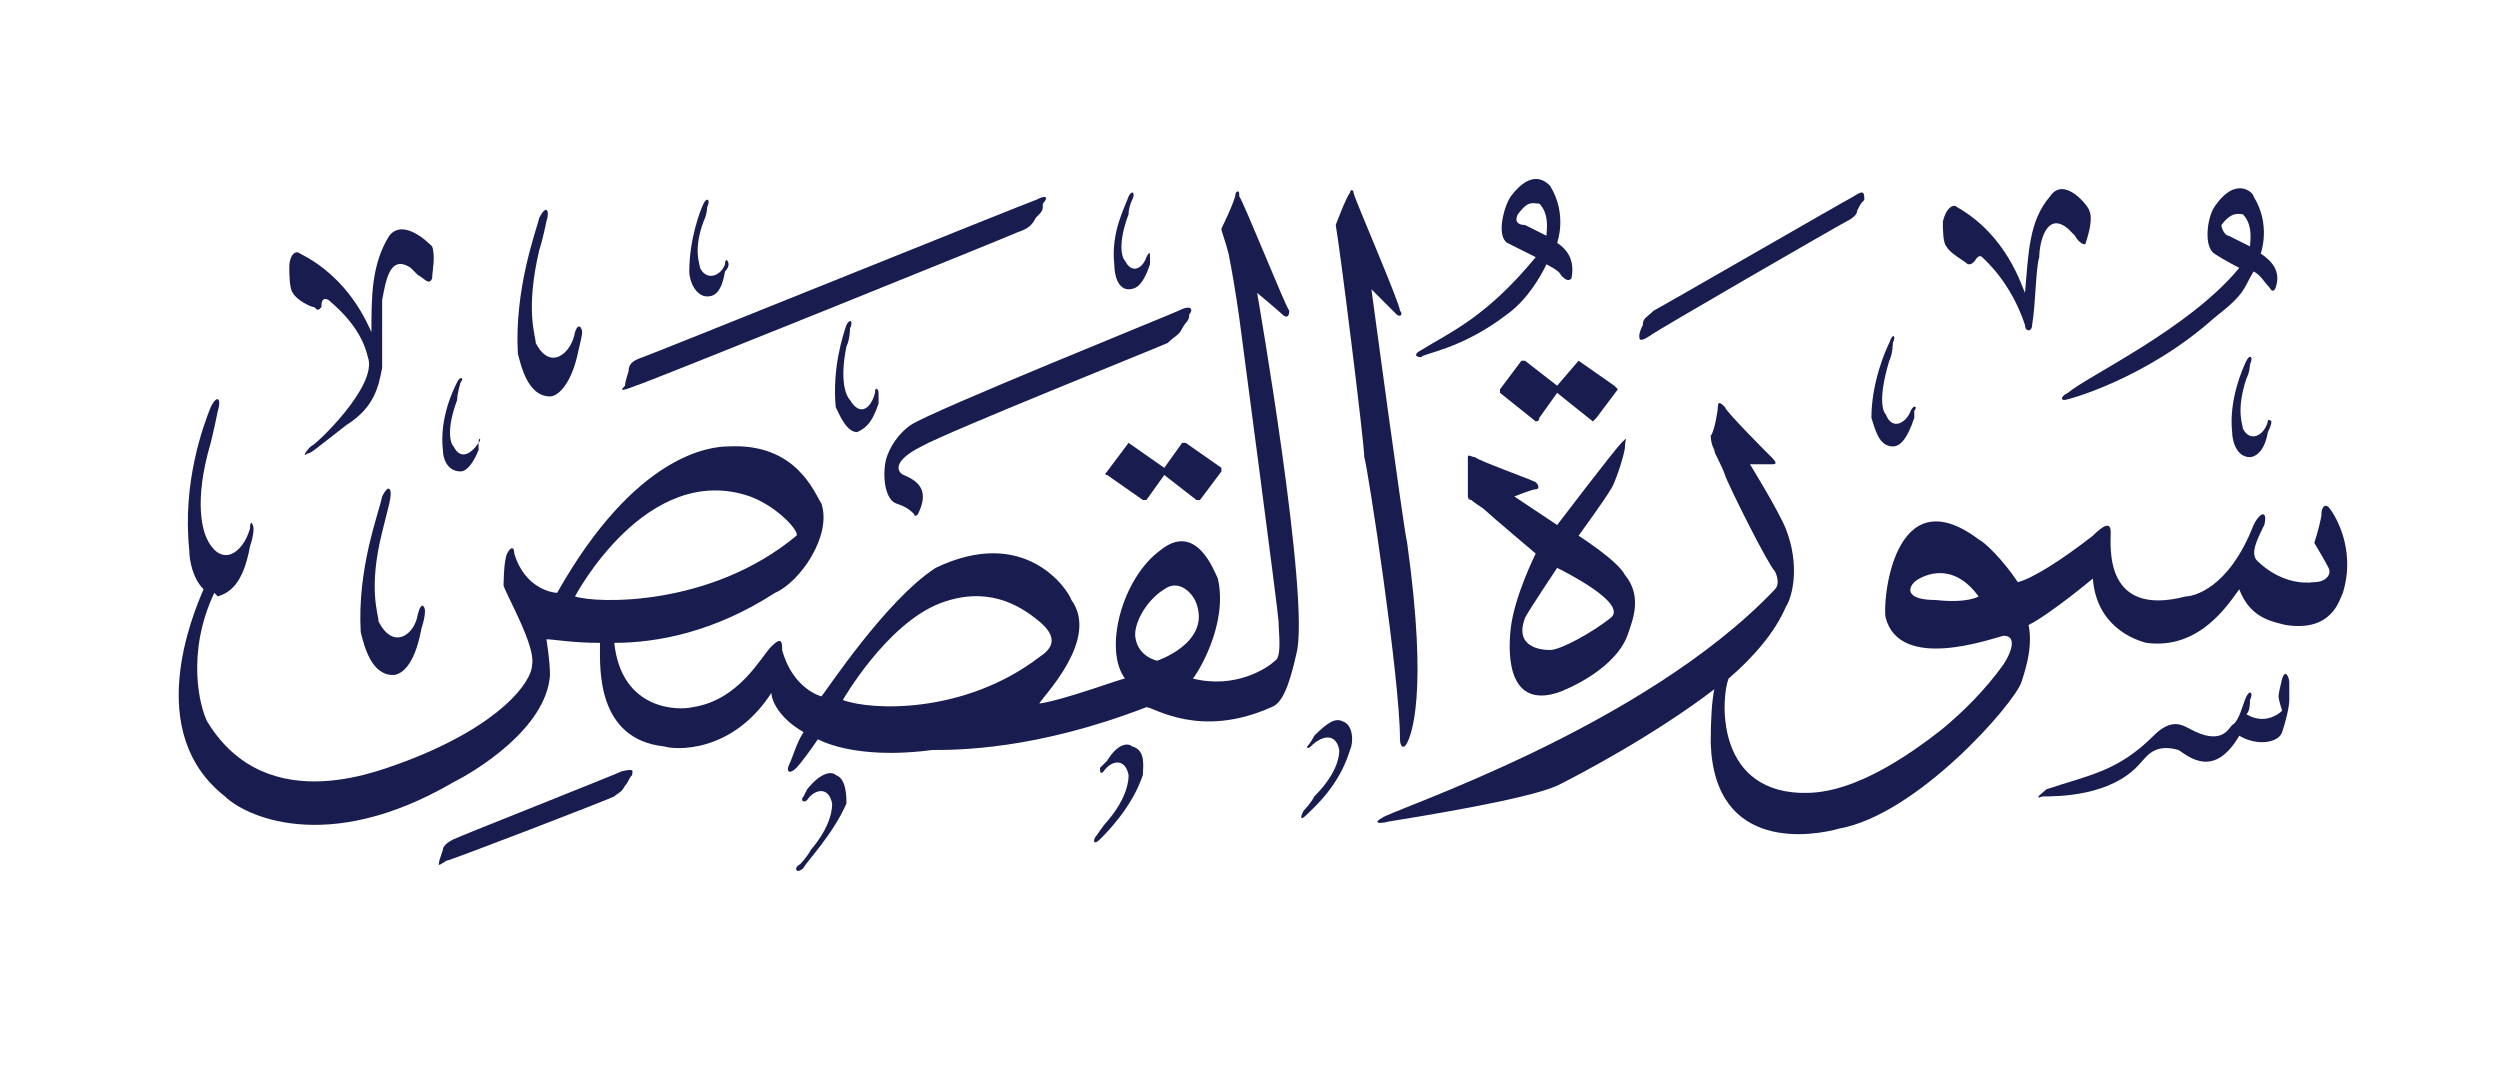 <svg version="1.2" xmlns="http://www.w3.org/2000/svg" viewBox="0 0 70 30" width="70" height="30">
	<title>New Project</title>
	<style>
		.s0 { fill: #191c4f } 
	</style>
	<g id="القصص">
		<path id="&lt;Path&gt;" class="s0" d="m23.4 21.7c0.3 0.1 0.3 0.6 0.3 0.8-0.4 0.9-1.1 1.6-1.2 1.8-0.2 0.2-0.3 0-0.1-0.1 0 0 0.2-0.2 0.3-0.4 0.6-0.7 0.6-1.2 0.6-1.3-0.1-0.5-0.5-0.4-0.7-0.1-0.1 0.1-0.2 0-0.1-0.1q0 0 0.1-0.2c0.4-0.5 0.7-0.5 0.8-0.4z"/>
		<path id="&lt;Path&gt;" class="s0" d="m17.7 21.7c-0.1 0.1-0.1 0.2-0.2 0.3-0.1 0.2-0.2 0.2-0.3 0.3-0.2 0.1-4.6 1.8-4.7 1.8-0.3 0.2-0.2 0.1-0.2 0q0 0 0.1-0.3c0-0.1 0.1-0.2 0.3-0.3 0.2-0.1 4.5-1.8 4.7-1.9 0.4-0.1 0.3 0 0.3 0.1z"/>
		<path id="&lt;Path&gt;" class="s0" d="m31.7 20.9c0.4 0.1 0.3 0.6 0.3 0.8-0.3 0.9-1 1.6-1.2 1.8-0.2 0.2-0.2 0-0.1-0.1 0 0 0.2-0.3 0.3-0.4 0.6-0.7 0.6-1.2 0.6-1.3-0.1-0.5-0.5-0.4-0.7-0.1-0.1 0.1-0.1 0-0.1-0.1q0 0 0.2-0.2c0.3-0.5 0.6-0.5 0.7-0.4z"/>
		<path id="&lt;Path&gt;" class="s0" d="m37.6 20.2c0.3 0.1 0.3 0.6 0.2 0.8-0.3 1-1 1.6-1.2 1.8-0.2 0.2-0.2 0.1-0.1-0.1 0 0 0.2-0.2 0.3-0.4 0.7-0.7 0.7-1.2 0.7-1.3-0.1-0.5-0.5-0.4-0.8-0.1-0.1 0.1-0.1 0-0.1 0q0.1-0.1 0.2-0.3c0.4-0.4 0.6-0.5 0.8-0.4z"/>
		<path id="&lt;Path&gt;" class="s0" d="m64.1 19.1c0 0 0 0.3 0 0.5 0 0.2-0.1 0.6-0.2 0.9-0.1 0.3-0.7 0.4-1.2 0.1-0.7 1.2-1.4 0.6-1.7 0.4-0.7-0.2-0.9 0.2-1.1 0.4-0.8 0.9-2.3 0.9-2.7 0.9-0.3 0.1 0-0.1 0.1-0.2 1.2-0.4 2-0.5 3-1.5 0.5-0.5 0.8-0.3 1-0.2 0.9 0.5 1.1 0 1.2-0.1 0.2-0.1 0.3-0.6 0.4-0.8 0.1-0.2 0.2-0.1 0.1 0.1 0 0.1 0 0.3-0.1 0.4 0.5 0.3 0.9 0 1-0.1 0 0-0.1-0.3-0.1-0.4q0-0.1 0.1-0.5c0.1-0.3 0.2 0 0.2 0.1z"/>
		<path id="&lt;Compound Path&gt;" fill-rule="evenodd" class="s0" d="m45.6 17.7c-0.3 1-1.7 1.6-2 1.7-1.3 0.4-1.4-0.9-1.3-1.8 0.1-0.9 0.7-2.1 0.7-2.1 0 0-1.3-1.1-1.4-1.2-0.1-0.1-0.3-0.2-0.4-0.3-0.1 0-0.1-0.1-0.1-0.1 0 0 0-0.9 0-1.1 0-0.1 0.1 0 0.2 0 0.1 0.1 1.5 0.6 1.7 0.7 0.1 0.1 0.1 0.2 0 0.2-0.1 0-0.6 0.2-0.6 0.2l1.2 0.8c0 0 1.6-2.1 1.8-2.3 0.2-0.2 0.1-0.1 0.1 0.1 0 0.2-0.3 1.1-0.4 1.2-0.1 0.2-0.9 1.3-0.9 1.3 0 0 1.1 0.7 1.3 1.1 0.5 0.6 0.2 1.3 0.1 1.6zm-2-1.8c0 0-0.8 1.2-0.9 1.4-0.3 0.8 0.4 0.9 0.7 0.9 0.3 0 1.2-0.5 1.7-0.9 0.5-0.4-1.3-1.3-1.5-1.4z"/>
		<path id="&lt;Compound Path&gt;" fill-rule="evenodd" class="s0" d="m65.6 16.6c-0.1 0.2-0.3 1.1-1.6 0.9-0.4-0.1-1-0.2-1.3-1-0.3 0.4-1.1 1.7-2.6 1.5-0.4-0.1-1.4-0.5-1.5-1.8 0 0-1.2 1-1.8 1.3 0.1 0.5 0 1-0.2 1.6-0.2 0.6-2.9 3.7-5.1 4.1-0.7 0.2-3.5 0.7-3.6-2.4q0-1 0.1-1.5c-1.7 1.3-3.8 2.4-4.4 2.7-0.9 0.4-4.1 0.9-4.7 1-0.4 0.1-0.4 0-0.2-0.1 0.2-0.2 7.3-2.5 11-6.4 0.1-0.1 0.1-0.3 0-0.5-0.2-0.2-1.3-2.4-1.4-2.7-0.1-0.3-0.3-0.6-0.3-0.7q-0.1-0.2-0.1-0.4c0.1-0.1 0.2-0.7 0.2-0.8 0-0.2 0.1-0.1 0.2 0 0 0.1 1.2 1.3 1.3 1.4 0.2 0.2 0.1 0.2 0 0.2 0 0-0.6 0-0.6 0 0 0 0.8 1.3 1 1.8 0.4 1 0.2 1.9 0 2.2-0.3 0.7-0.9 1.4-1.6 2-0.2 0.5-0.4 3.1 2 3.2 0.4 0 1.6 0.1 4-1.8 0.6-0.5 1.2-1.1 1.7-1.8 0.2-0.3 0.4-0.8 0-0.8-0.4 0.1-2.9 1-3.3-0.5-0.1-0.4 0.2-4 2.6-2.2 0.2 0.1 0.7 0.6 1.1 1.2 0.4-0.1 1.2-0.6 2.1-1.3 0.3-0.3 0.5-0.4 0.5-0.1 0 0.4-0.2 2.4 2.1 1.8 0.2 0 1.2-0.2 1.9-2 0.2-0.4 0.4-0.4 0.3 0-0.2 0.4-0.4 0.8-0.2 1 0.2 0.2 0.8 0.7 1.6 0.6 0.3 0 0.5-0.2 0.4-0.4-0.1-0.2-0.4-0.7-0.4-0.7 0.1-0.3 0.2-0.7 0.2-0.8 0-0.2 0.1-0.3 0.2-0.2 0.1 0.1 0.8 1.1 0.4 2.4zm-10.2 0.1c-0.8-1.1-1.7-0.5-1.8-0.4-0.2 0.2-0.2 0.5 0.6 0.5 0.9 0.1 1.2-0.1 1.2-0.1z"/>
		<path id="&lt;Path&gt;" class="s0" d="m10.9 14.1c0 0-0.1 0.4-0.2 0.8-0.4 1.6-0.1 2.3-0.1 2.5 0.4 0.8 1 0.4 1.1-0.2 0.1-0.4 0.2-0.2 0.2-0.1q0 0.2-0.1 0.5c-0.2 1.1-0.6 1.3-0.8 1.3-0.6 0-0.8-0.8-0.9-1.2-0.1-1.8 0.5-3.3 0.6-3.8 0.2-0.4 0.3-0.2 0.2 0.2z"/>
		<path id="&lt;Path&gt;" class="s0" d="m33.2 12.4l1 0.7q0 0.1 0 0.1l-0.6 0.8q0 0-0.1 0l-0.9-0.7-0.5 0.7q-0.1 0-0.1 0l-1-0.7q-0.1 0 0-0.1l0.6-0.8q0 0 0 0l1 0.7 0.5-0.7q0.1 0 0.1 0z"/>
		<path id="&lt;Path&gt;" class="s0" d="m12.9 10.7c0 0-0.1 0.3-0.1 0.5-0.3 0.8-0.2 1.2-0.1 1.3 0.2 0.4 0.5 0.2 0.7-0.1 0-0.2 0.1-0.1 0 0q0 0 0 0.2c-0.2 0.5-0.4 0.6-0.5 0.6-0.4 0-0.5-0.4-0.5-0.6-0.1-0.9 0.3-1.7 0.4-1.9 0.1-0.2 0.2-0.1 0.1 0z"/>
		<path id="&lt;Path&gt;" class="s0" d="m42.7 10.1l0.9 0.7 0.6-0.7q0 0 0 0l1 0.7q0.1 0.1 0.1 0.1l-0.6 0.8q-0.1 0.1-0.1 0.1l-1-0.8-0.5 0.7q0 0.1-0.1 0.1l-1-0.8q0 0 0-0.1l0.6-0.8q0 0 0.1 0z"/>
		<path id="&lt;Path&gt;" class="s0" d="m63 10.2c0 0 0 0.2-0.1 0.4-0.3 0.9-0.1 1.3-0.1 1.4 0.2 0.4 0.6 0.2 0.7-0.2 0-0.1 0.1 0 0.1 0q0 0.1-0.1 0.3c-0.1 0.6-0.4 0.7-0.5 0.7-0.4 0-0.5-0.5-0.5-0.7-0.1-0.9 0.3-1.8 0.4-2 0.1-0.2 0.2-0.1 0.1 0.1z"/>
		<path id="&lt;Path&gt;" class="s0" d="m53 9.6c0 0 0 0.3-0.1 0.5-0.3 1-0.2 1.4-0.1 1.5 0.2 0.5 0.6 0.2 0.7-0.1 0.1-0.2 0.2-0.1 0.1 0q0 0 0 0.2c-0.2 0.6-0.4 0.8-0.6 0.8-0.4 0-0.5-0.5-0.6-0.8 0-1 0.4-1.9 0.5-2.1 0.1-0.3 0.2-0.2 0.1 0z"/>
		<path id="&lt;Path&gt;" class="s0" d="m23.8 9.2c0 0 0 0.3-0.1 0.5-0.2 1 0 1.4 0.1 1.5 0.3 0.5 0.6 0.2 0.7-0.2 0-0.2 0.1-0.1 0.1 0q0 0.1 0 0.3c-0.2 0.6-0.4 0.7-0.6 0.8-0.3 0-0.5-0.5-0.6-0.7-0.1-1.1 0.2-2 0.3-2.3 0.1-0.2 0.2-0.1 0.1 0.1z"/>
		<path id="&lt;Path&gt;" class="s0" d="m33.3 8.8c0 0.2-0.1 0.2-0.2 0.4-0.1 0.2-0.2 0.2-0.4 0.4-0.2 0.1-6.2 2.5-6.9 2.9-0.8 0.4-0.7 0.7-0.5 0.8 0.5 0.2 0.7 0.5 0.4 1.1 0 0-0.1 0.1-0.1 0-0.1-0.1-0.2-0.2-0.5-0.3-0.3-0.1-0.4-0.7-0.3-1.2 0.1-0.4 0.4-0.8 0.7-1 0.6-0.4 7.3-3.1 7.5-3.2 0.4-0.2 0.4 0 0.3 0.1z"/>
		<path id="&lt;Path&gt;" class="s0" d="m12.1 6.9c0.1 0.3 0 0.7 0 0.9-0.1 0.2-0.2 0-0.4-0.1 0 0-0.1-0.1-0.2-0.2-0.6-0.4-0.7 0.4-0.8 0.9 0 0.3 0 1.2 0 1.8q0 0 0 0.1c-0.1 0.5-0.2 1.1-1 1.6-0.9 0.7-1 0.8-1.1 0.8-0.1 0.1-0.1 0 0.1-0.2 0.1 0 1.9-1.7 1.6-2.5-0.2-0.9-1-1.5-1.1-1.6-0.2-0.1-0.2 0.1-0.2 0.2-0.1 0.1-0.1 0.1-0.2 0-0.1 0-0.5-0.2-0.6-0.4-0.1-0.1-0.1-0.6-0.1-0.7 0-0.4 0.2-0.5 0.3-0.4 1.4 0.7 1.9 2 2 2.2 0-1 0-1.9 0.5-2.7 0.4-0.5 1.1 0.2 1.2 0.3z"/>
		<path id="&lt;Path&gt;" class="s0" d="m15.3 6.2c0 0-0.1 0.5-0.2 0.8-0.4 1.7-0.1 2.4-0.1 2.6 0.4 0.8 1 0.3 1.1-0.3 0.1-0.3 0.2-0.1 0.2 0q0 0.1-0.1 0.5c-0.2 1-0.6 1.3-0.8 1.3-0.6 0-0.8-0.8-0.9-1.2-0.1-1.8 0.5-3.4 0.6-3.8 0.2-0.4 0.3-0.2 0.2 0.1z"/>
		<path id="&lt;Path&gt;" class="s0" d="m19.8 5.8c0 0 0 0.2-0.1 0.4-0.3 0.8-0.1 1.2-0.1 1.3 0.2 0.4 0.6 0.2 0.7-0.1 0-0.2 0.1-0.1 0.1 0q0 0.1-0.1 0.2c-0.1 0.6-0.3 0.7-0.5 0.7-0.3 0-0.5-0.4-0.5-0.7 0-0.9 0.3-1.7 0.4-1.9 0.1-0.2 0.2-0.1 0.1 0.1z"/>
		<path id="&lt;Path&gt;" class="s0" d="m29.2 5.7c0 0.2 0 0.2-0.2 0.4-0.1 0.2-0.2 0.3-0.5 0.4-0.2 0.1-10.6 4.3-10.7 4.3-0.5 0.2-0.4 0.1-0.3 0q0-0.1 0.1-0.4c0-0.2 0.1-0.3 0.4-0.4 0.3-0.1 10.7-4.3 11-4.4 0.4-0.2 0.3 0 0.2 0.1z"/>
		<path id="&lt;Path&gt;" class="s0" d="m31.7 5.6c0 0-0.1 0.2-0.1 0.4-0.3 0.8-0.2 1.2-0.1 1.3 0.2 0.4 0.5 0.2 0.6-0.1 0.1-0.2 0.1-0.1 0.1 0q0 0.1 0 0.2c-0.2 0.6-0.4 0.7-0.6 0.7-0.3 0-0.4-0.4-0.4-0.7-0.1-0.9 0.3-1.6 0.4-1.9 0.1-0.2 0.2-0.1 0.1 0.1z"/>
		<path id="&lt;Path&gt;" class="s0" d="m52.2 5.6c-0.1 0.1-0.1 0.1-0.2 0.3 0 0.1-0.1 0.2-0.3 0.3-0.2 0.1-5.4 3.1-5.5 3.2-0.3 0.2-0.3 0.1-0.3 0q0-0.1 0.1-0.3c0-0.2 0.1-0.2 0.3-0.4 0.2-0.1 5.4-3.1 5.6-3.2 0.3-0.2 0.3-0.1 0.3 0.1z"/>
		<path id="&lt;Compound Path&gt;" fill-rule="evenodd" class="s0" d="m36.3 18.3c-0.2 0.9-0.4 1.4-0.7 1.5-2 0.9-3.3 0-3.5 0-3.1 1.2-5.3 1.2-6 1.2-1.5 0.2-2.6 0-3.2-0.3-0.2 0.3-0.5 0.7-0.6 0.8-0.2 0.2-0.3 0.1-0.2-0.1 0.1-0.2 0.2-0.6 0.4-0.9-0.7-0.4-0.9-0.9-0.9-1.1-1.1 1.7-2.7 1.6-3 1.5-1.9-0.2-1.8-2.2-1.8-2.8v-0.1c-0.8 0-1.3-0.1-1.5-0.1 0 0 0.1 0.6 0.1 1-0.1 1.5-2.1 2.7-2.7 3-3.6 2.1-5.9 0.9-6.4 0.4-2.3-1.8-0.9-5.1-0.6-5.8-0.3-0.3-0.4-0.8-0.4-1.1-0.2-1.9 0.4-3.5 0.6-4 0.2-0.4 0.3-0.2 0.2 0.1 0 0-0.1 0.5-0.2 0.9-0.5 1.7-0.2 2.5-0.1 2.7 0.4 0.8 1 0.4 1.2-0.3 0-0.3 0.1-0.1 0.1 0q0 0.2-0.1 0.5c-0.2 1.1-0.6 1.3-0.9 1.4q0 0-0.1-0.1c-0.8 1.7-0.4 3.2-0.2 3.6 1.7 2.8 5 1.3 5.6 1.1 2.6-1 3.5-2.2 3.5-2.7 0.1-0.5-0.7-1.9-0.8-2.2 0 0 0-0.7 0.1-0.9 0.1-0.2 0.2-0.2 0.2 0 0.3 1 1.1 1.1 1.2 1.1 2.2-3.9 4.3-4.1 4.8-4.1 1.9-0.1 2.4 1.3 2.6 1.6 0.3 0.9-0.6 2.2-1.3 2.5-1.7 1.1-3.3 1.4-4.5 1.4q0 0 0 0c0.2 1.9 1.8 1.9 2.2 1.8 1.3-0.2 1.9-1.4 2.2-1.7 0.3-0.3 0.3-0.1 0.3 0.1 0.3 1.1 1.1 1.3 1.1 1.3 0.1-0.1 1.8-2.7 3.2-3.6 2.5-1.2 3.7 0.6 3.8 0.9 0.8 1.1-0.8 2.7-0.9 2.9 0.7-0.1 2.3-0.7 2.4-0.7-0.6-0.8-0.1-2.8 1-3.6 1-0.8 1.5 0.6 1.6 0.8 0.3 1.3-0.6 2.7-0.7 2.8 1.2 0.3 2.1-0.3 2.3-0.5 0.2-0.1 0.1-0.8 0.1-1.1 0-0.2-1.1-8.5-1.1-8.5-0.1-0.7-0.2-1.3-0.3-1.8-0.1-0.4-0.2-0.6-0.2-0.7 0 0 0.4-0.8 0.4-1 0.1-0.1 0.1 0 0.1 0.1 0.1 0.1 1.3 3.1 1.4 3.2 0 0.2-0.1 0.2-0.2 0.1-0.1-0.1-0.7-0.6-0.7-0.6 0 0 1.5 8.6 1.1 10.1zm-14-3.3c0.1-0.1-0.5-0.8-1.3-1.1-2.9-1-4.9 2.8-4.9 2.8 0.6 0.2 3.8 0.3 6.2-1.7zm6.8 3.4c0.3-0.2 0.6-0.5 0-1-0.6-0.5-1.5-1-2.8-0.5-1.5 0.6-2.7 2.7-2.7 2.7 0.8 0.3 3.4 0.4 5.5-1.2zm4.4-1.5c-0.1-0.3-0.5-0.7-0.9-0.4-0.5 0.3-0.9 1-0.8 1.4 0.1 0.5 0.6 0.6 0.6 0.6 0 0 1.5-0.5 1.1-1.6z"/>
		<path id="&lt;Path&gt;" class="s0" d="m58.5 5.9c0.1 0.2 0 0.6-0.1 0.9 0 0.1-0.2 0-0.3-0.2 0 0-0.1-0.1-0.2-0.2-0.6-0.5-0.8 0.4-0.8 0.8-0.1 0.3-0.1 1.3-0.2 1.9 0 0.2-0.2 0.2-0.2 0-0.4-1.2-1.1-1.8-1.2-1.9-0.1-0.1-0.2 0.1-0.2 0.1-0.1 0.1-0.1 0.1-0.2 0.1-0.1-0.1-0.5-0.3-0.6-0.5-0.1-0.1-0.1-0.5-0.1-0.7 0.1-0.4 0.3-0.5 0.4-0.4 1.4 0.8 1.8 2.2 1.9 2.4 0.1-1.1 0.1-2 0.7-2.7 0.4-0.6 1.1 0.3 1.1 0.4z"/>
		<path id="&lt;Path&gt;" class="s0" d="m37.9 5.4c0 0.1 1.3 3.1 1.3 3.3 0.1 0.1 0 0.2-0.1 0.1-0.1-0.1-0.7-0.7-0.7-0.7 0 0 0.9 6.7 1 7.1 0.6 4.3 0.1 5.4 0 5.6-0.1 0.2-0.2 0.1-0.2-0.1 0-1.7-0.9-7.6-1-7.9 0-0.4-0.7-6-0.8-6.5 0 0 0.3-0.8 0.4-0.9 0-0.1 0.1-0.1 0.1 0z"/>
		<path id="&lt;Compound Path&gt;" fill-rule="evenodd" class="s0" d="m63.7 8.1c-0.1 0.1-0.1 0-0.2-0.1-0.1-0.1-0.2-0.3-0.4-0.4-0.3 0.5-0.2 0.6-1.1 1.3-1.9 1.7-4.1 2.3-4.2 2.3-0.1 0-0.1-0.1 0.1-0.2 0.6-0.5 3.4-1.8 4.8-3.5 0 0-0.4-0.2-0.7-0.4-0.3-0.2-0.2-1 0-1.3 0.6-0.9 1.1-0.4 1.1-0.3 0.5 0.8 0.2 1.6 0.2 1.6 0.3 0.2 0.6 0.5 0.4 1zm-0.9-2.1c-0.1 0-0.3-0.1-0.6 0.3 0 0.1 0.1 0.3 0.2 0.3 0.2 0.1 0.6 0.3 0.6 0.3 0-0.1 0.1-0.6-0.2-0.9z"/>
		<path id="&lt;Compound Path&gt;" fill-rule="evenodd" class="s0" d="m44 7.8c-0.1 0.1-0.2 0-0.3-0.1 0-0.1-0.4-0.3-0.4-0.3 0 0-0.4 0.9-1.1 1.4-1.3 1-2.4 1.1-2.4 1.2-0.2 0-0.2-0.1 0-0.2 0.8-0.5 1.8-0.9 3.2-2.6 0 0-0.4-0.2-0.8-0.4-0.3-0.2-0.1-1 0.1-1.3 0.6-0.8 1-0.4 1.1-0.3 0.5 0.8 0.2 1.6 0.2 1.6 0.3 0.2 0.5 0.5 0.4 1zm-0.9-2.1c-0.2 0-0.3-0.1-0.6 0.3-0.1 0.2 0 0.3 0.2 0.3 0.2 0.1 0.6 0.3 0.6 0.3 0-0.1 0.1-0.6-0.2-0.9z"/>
	</g>
</svg>
